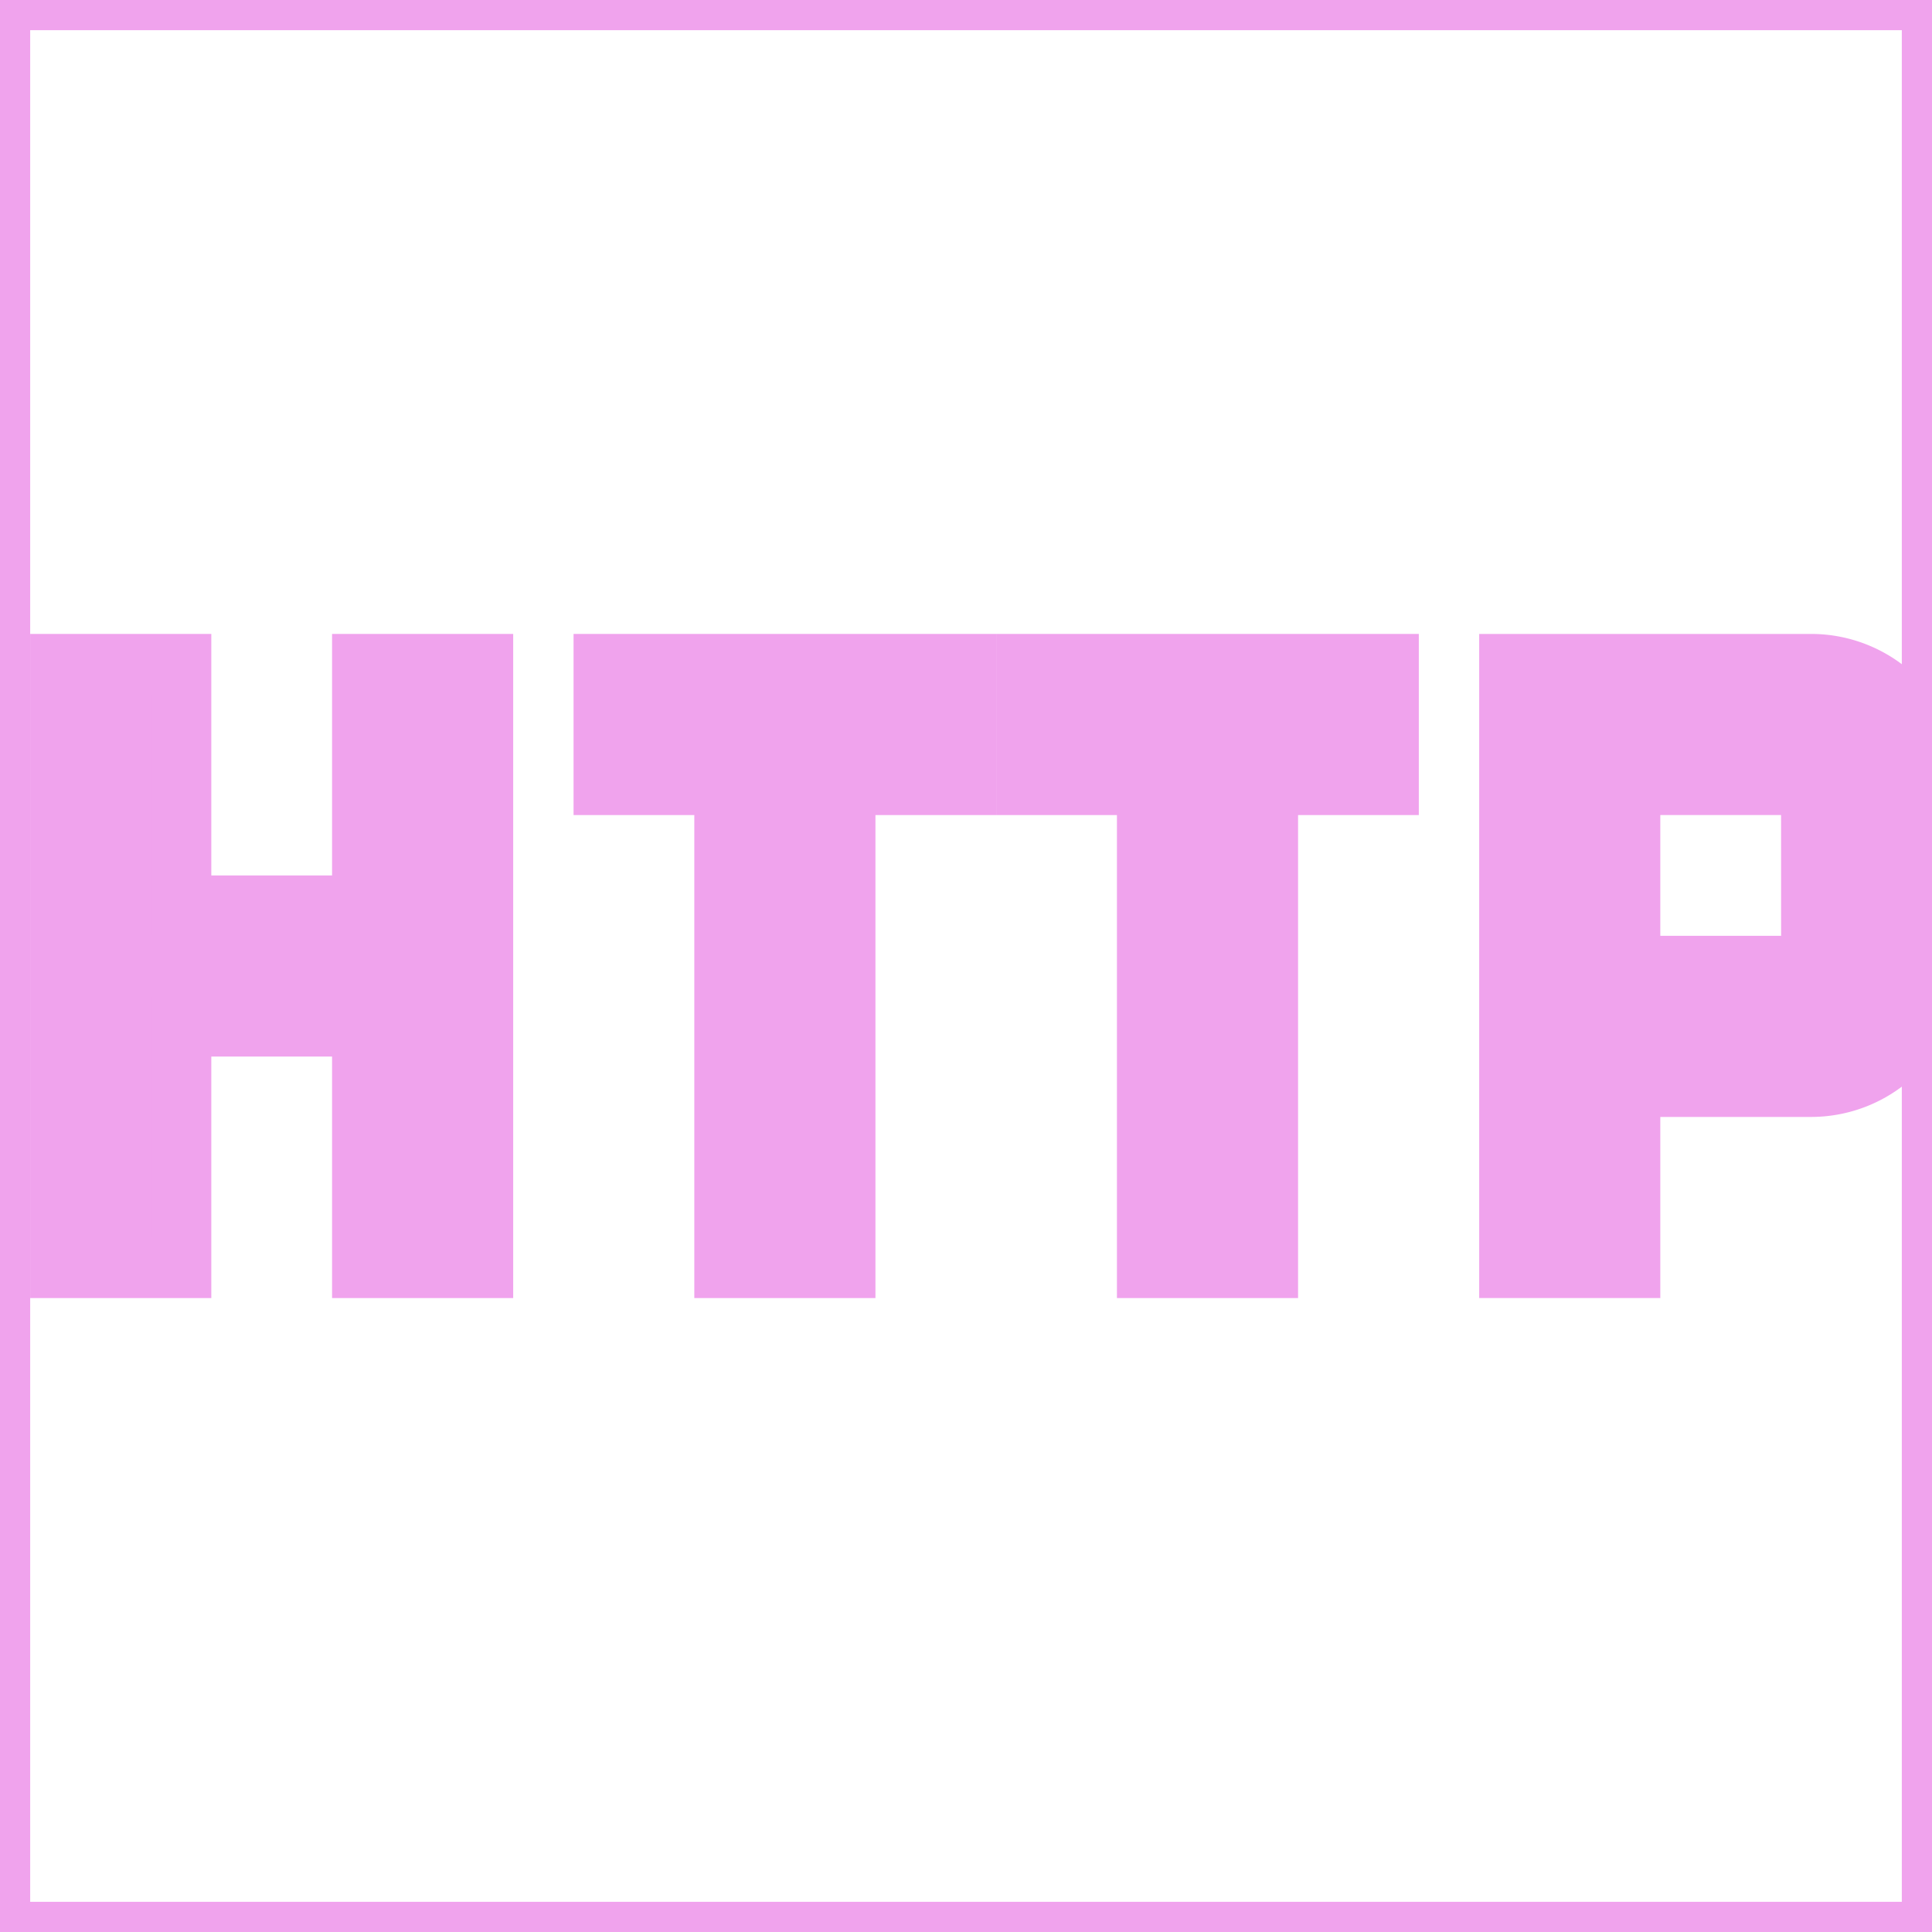 <!DOCTYPE svg PUBLIC "-//W3C//DTD SVG 1.1//EN" "http://www.w3.org/Graphics/SVG/1.1/DTD/svg11.dtd">
<!-- Uploaded to: SVG Repo, www.svgrepo.com, Transformed by: SVG Repo Mixer Tools -->
<svg fill="#f0a3ed" width="800px" height="800px" viewBox="0 0 32 32" id="icon" xmlns="http://www.w3.org/2000/svg" stroke="#f0a3ed">
<g id="SVGRepo_bgCarrier" stroke-width="0"/>
<g id="SVGRepo_tracerCarrier" stroke-linecap="round" stroke-linejoin="round"/>
<g id="SVGRepo_iconCarrier">
<defs>
<style>.cls-1{fill:none;}</style>
</defs>
<title>HTTP</title>
<path d="M30,11H25V21h2V18h3a2.003,2.003,0,0,0,2-2V13A2.002,2.002,0,0,0,30,11Zm-3,5V13h3l.001,3Z" transform="translate(0 0)"/>
<polygon points="10 13 12 13 12 21 14 21 14 13 16 13 16 11 10 11 10 13"/>
<polygon points="23 11 17 11 17 13 19 13 19 21 21 21 21 13 23 13 23 11"/>
<polygon points="6 11 6 15 3 15 3 11 1 11 1 21 3 21 3 17 6 17 6 21 8 21 8 11 6 11"/>
<rect id="_Transparent_Rectangle_" data-name="&lt;Transparent Rectangle&gt;" class="cls-1" width="32" height="32"/>
</g>
</svg>